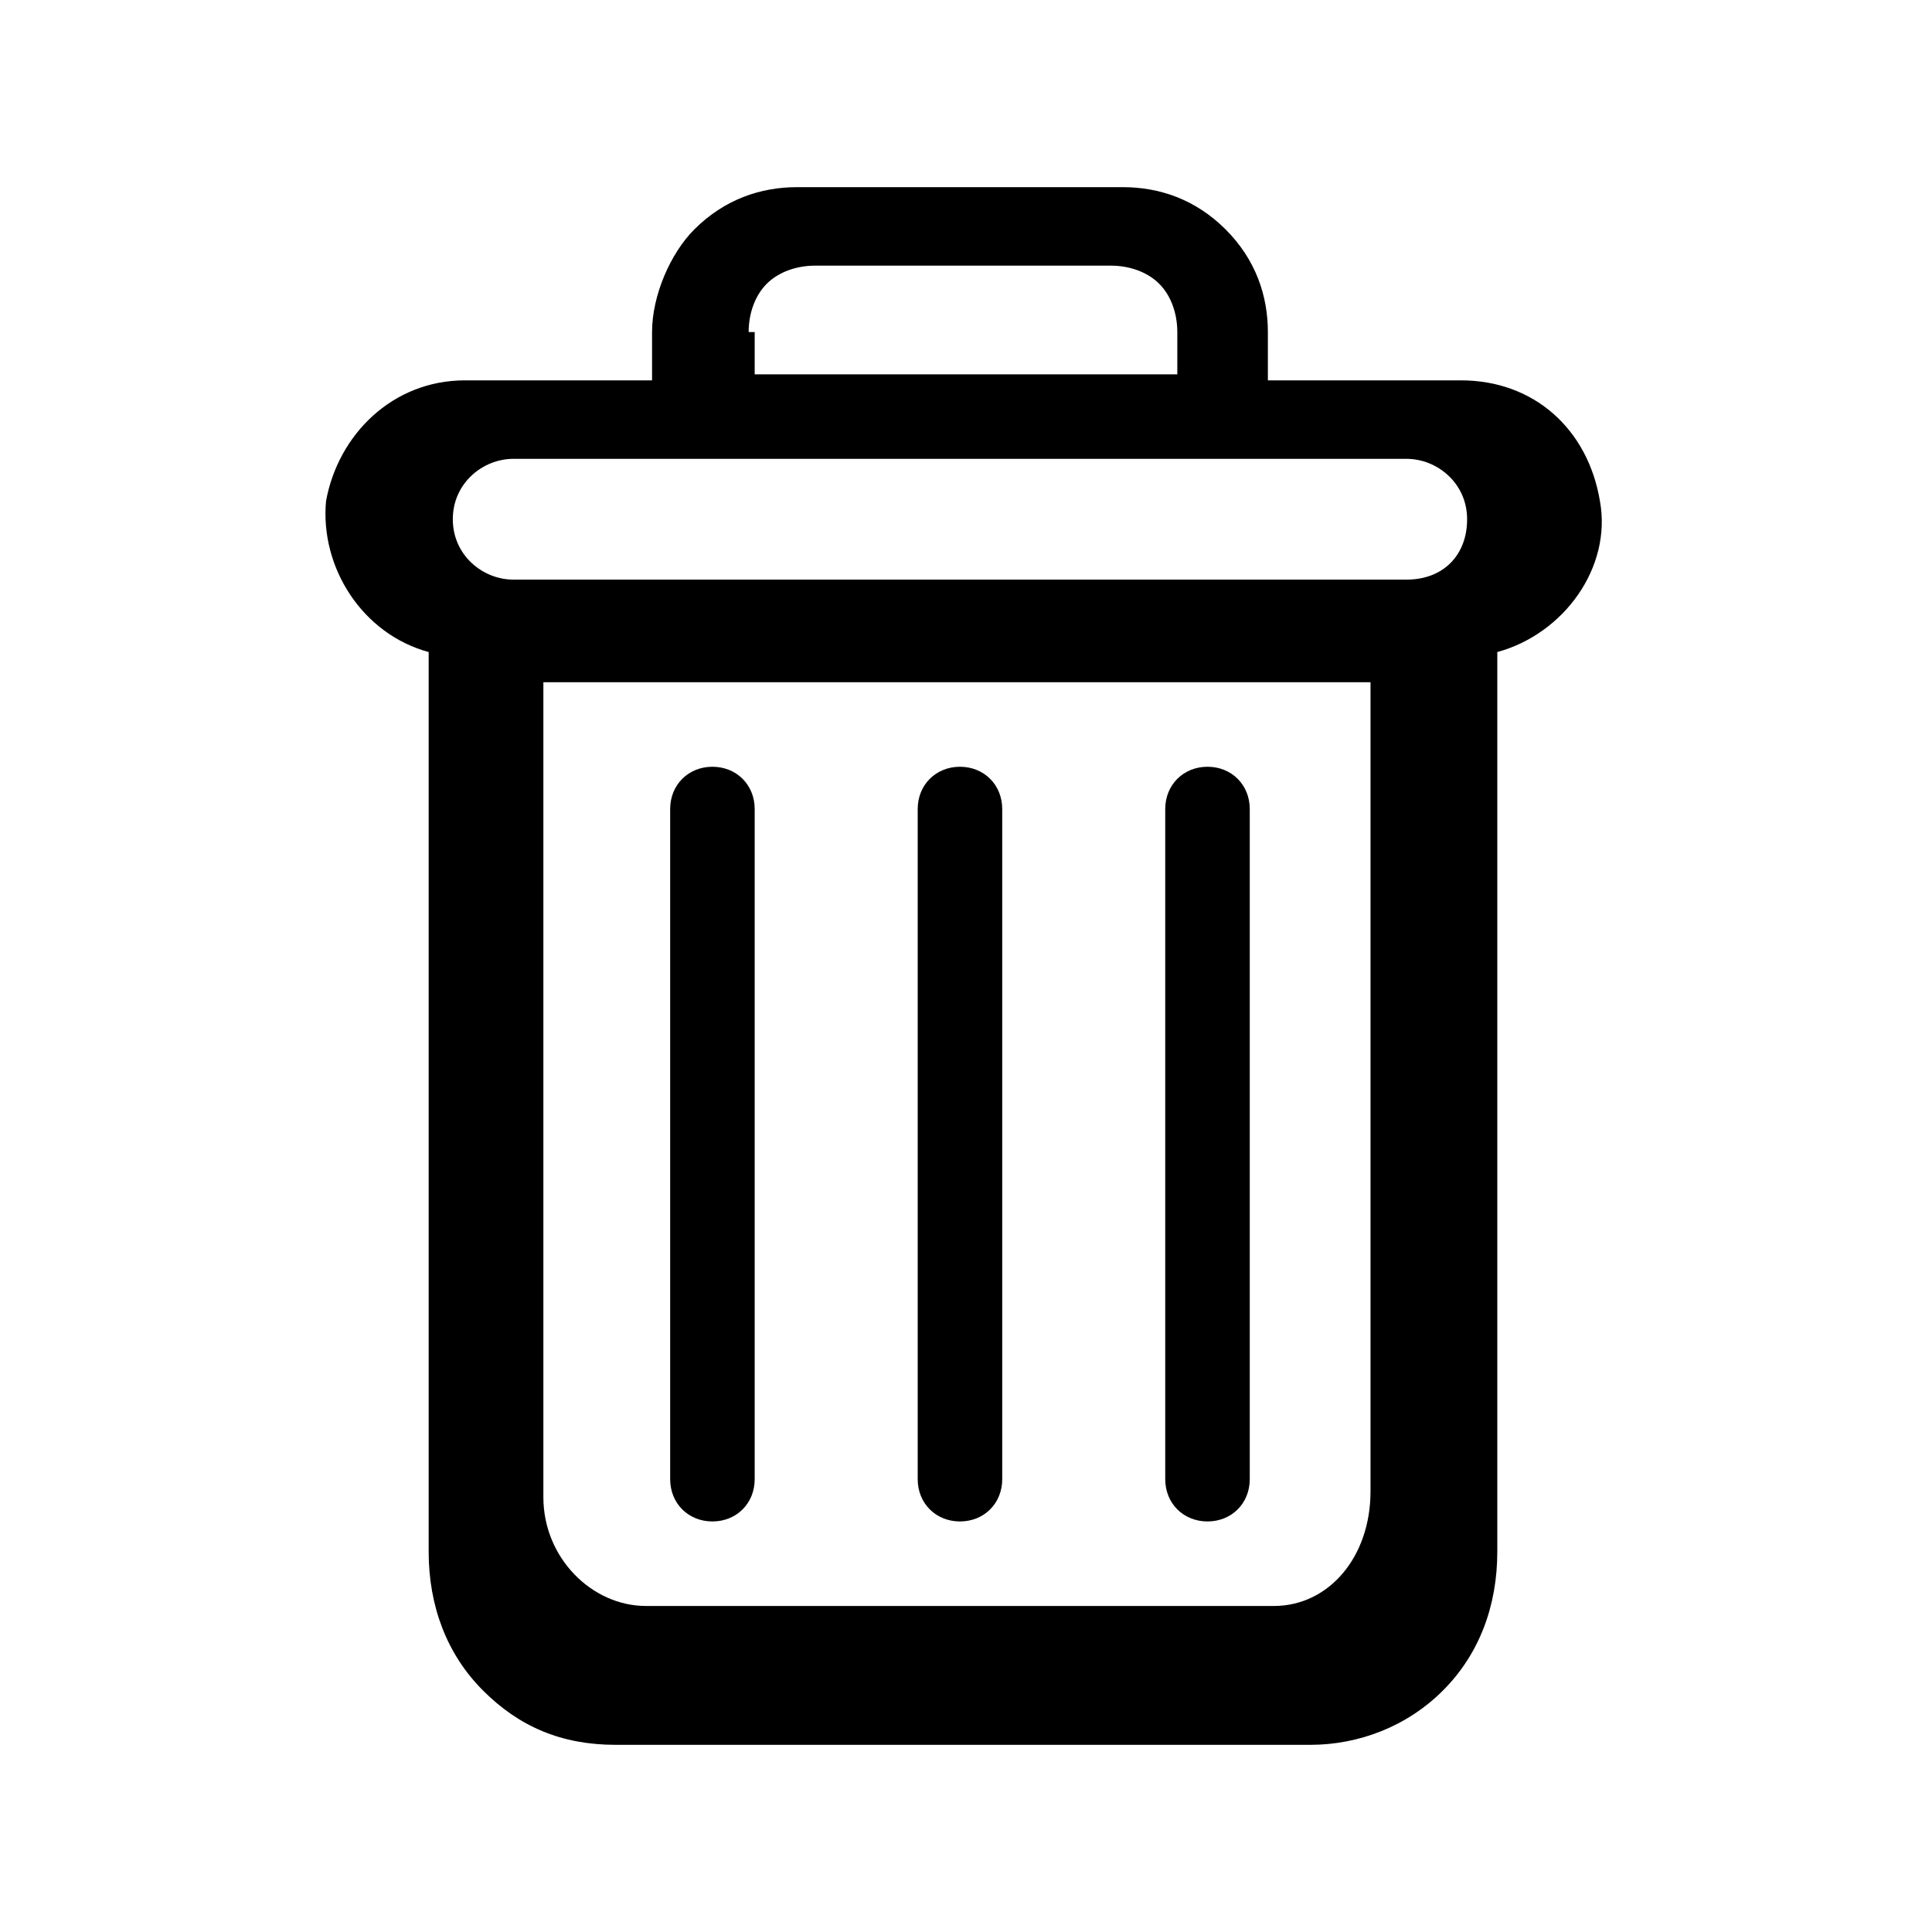 <svg xmlns="http://www.w3.org/2000/svg" width="32" height="32" viewBox="0 0 32 32"><path d="M20 12.7c-.4 0-.7.3-.7.7v11.1c0 .4.3.7.7.7.4 0 .7-.3.7-.7V13.4c0-.4-.3-.7-.7-.7zm-8.2 0c-.4 0-.7.3-.7.7v11.1c0 .4.3.7.7.7.4 0 .7-.3.7-.7V13.4c0-.4-.3-.7-.7-.7z"/><path d="M7.1 10.8v14.9c0 .9.3 1.7.9 2.3.6.6 1.3.9 2.2.9h11.5c.8 0 1.6-.3 2.2-.9.6-.6.9-1.4.9-2.3V10.8c1.1-.3 1.9-1.4 1.7-2.5-.2-1.2-1.1-2-2.3-2H21v-.8c0-.6-.2-1.2-.7-1.7-.5-.5-1.1-.7-1.7-.7h-5.4c-.6 0-1.2.2-1.7.7-.4.4-.7 1.1-.7 1.7v.8H7.7c-1.2 0-2.1.9-2.3 2-.1 1.1.6 2.2 1.7 2.5zm14 15.8H10.7c-.9 0-1.7-.8-1.7-1.8V11.3h13.7v13.4c0 1.1-.7 1.9-1.6 1.9zM12.4 5.5c0-.3.1-.6.3-.8s.5-.3.8-.3h4.9c.3 0 .6.1.8.3.2.2.3.5.3.8v.7h-7v-.7zM8.5 7.6h14.8c.5 0 1 .4 1 1s-.4 1-1 1H8.5c-.5 0-1-.4-1-1s.5-1 1-1z"/><path d="M15.9 12.7c-.4 0-.7.3-.7.7v11.1c0 .4.3.7.7.7.4 0 .7-.3.7-.7V13.4c0-.4-.3-.7-.7-.7z"/></svg>